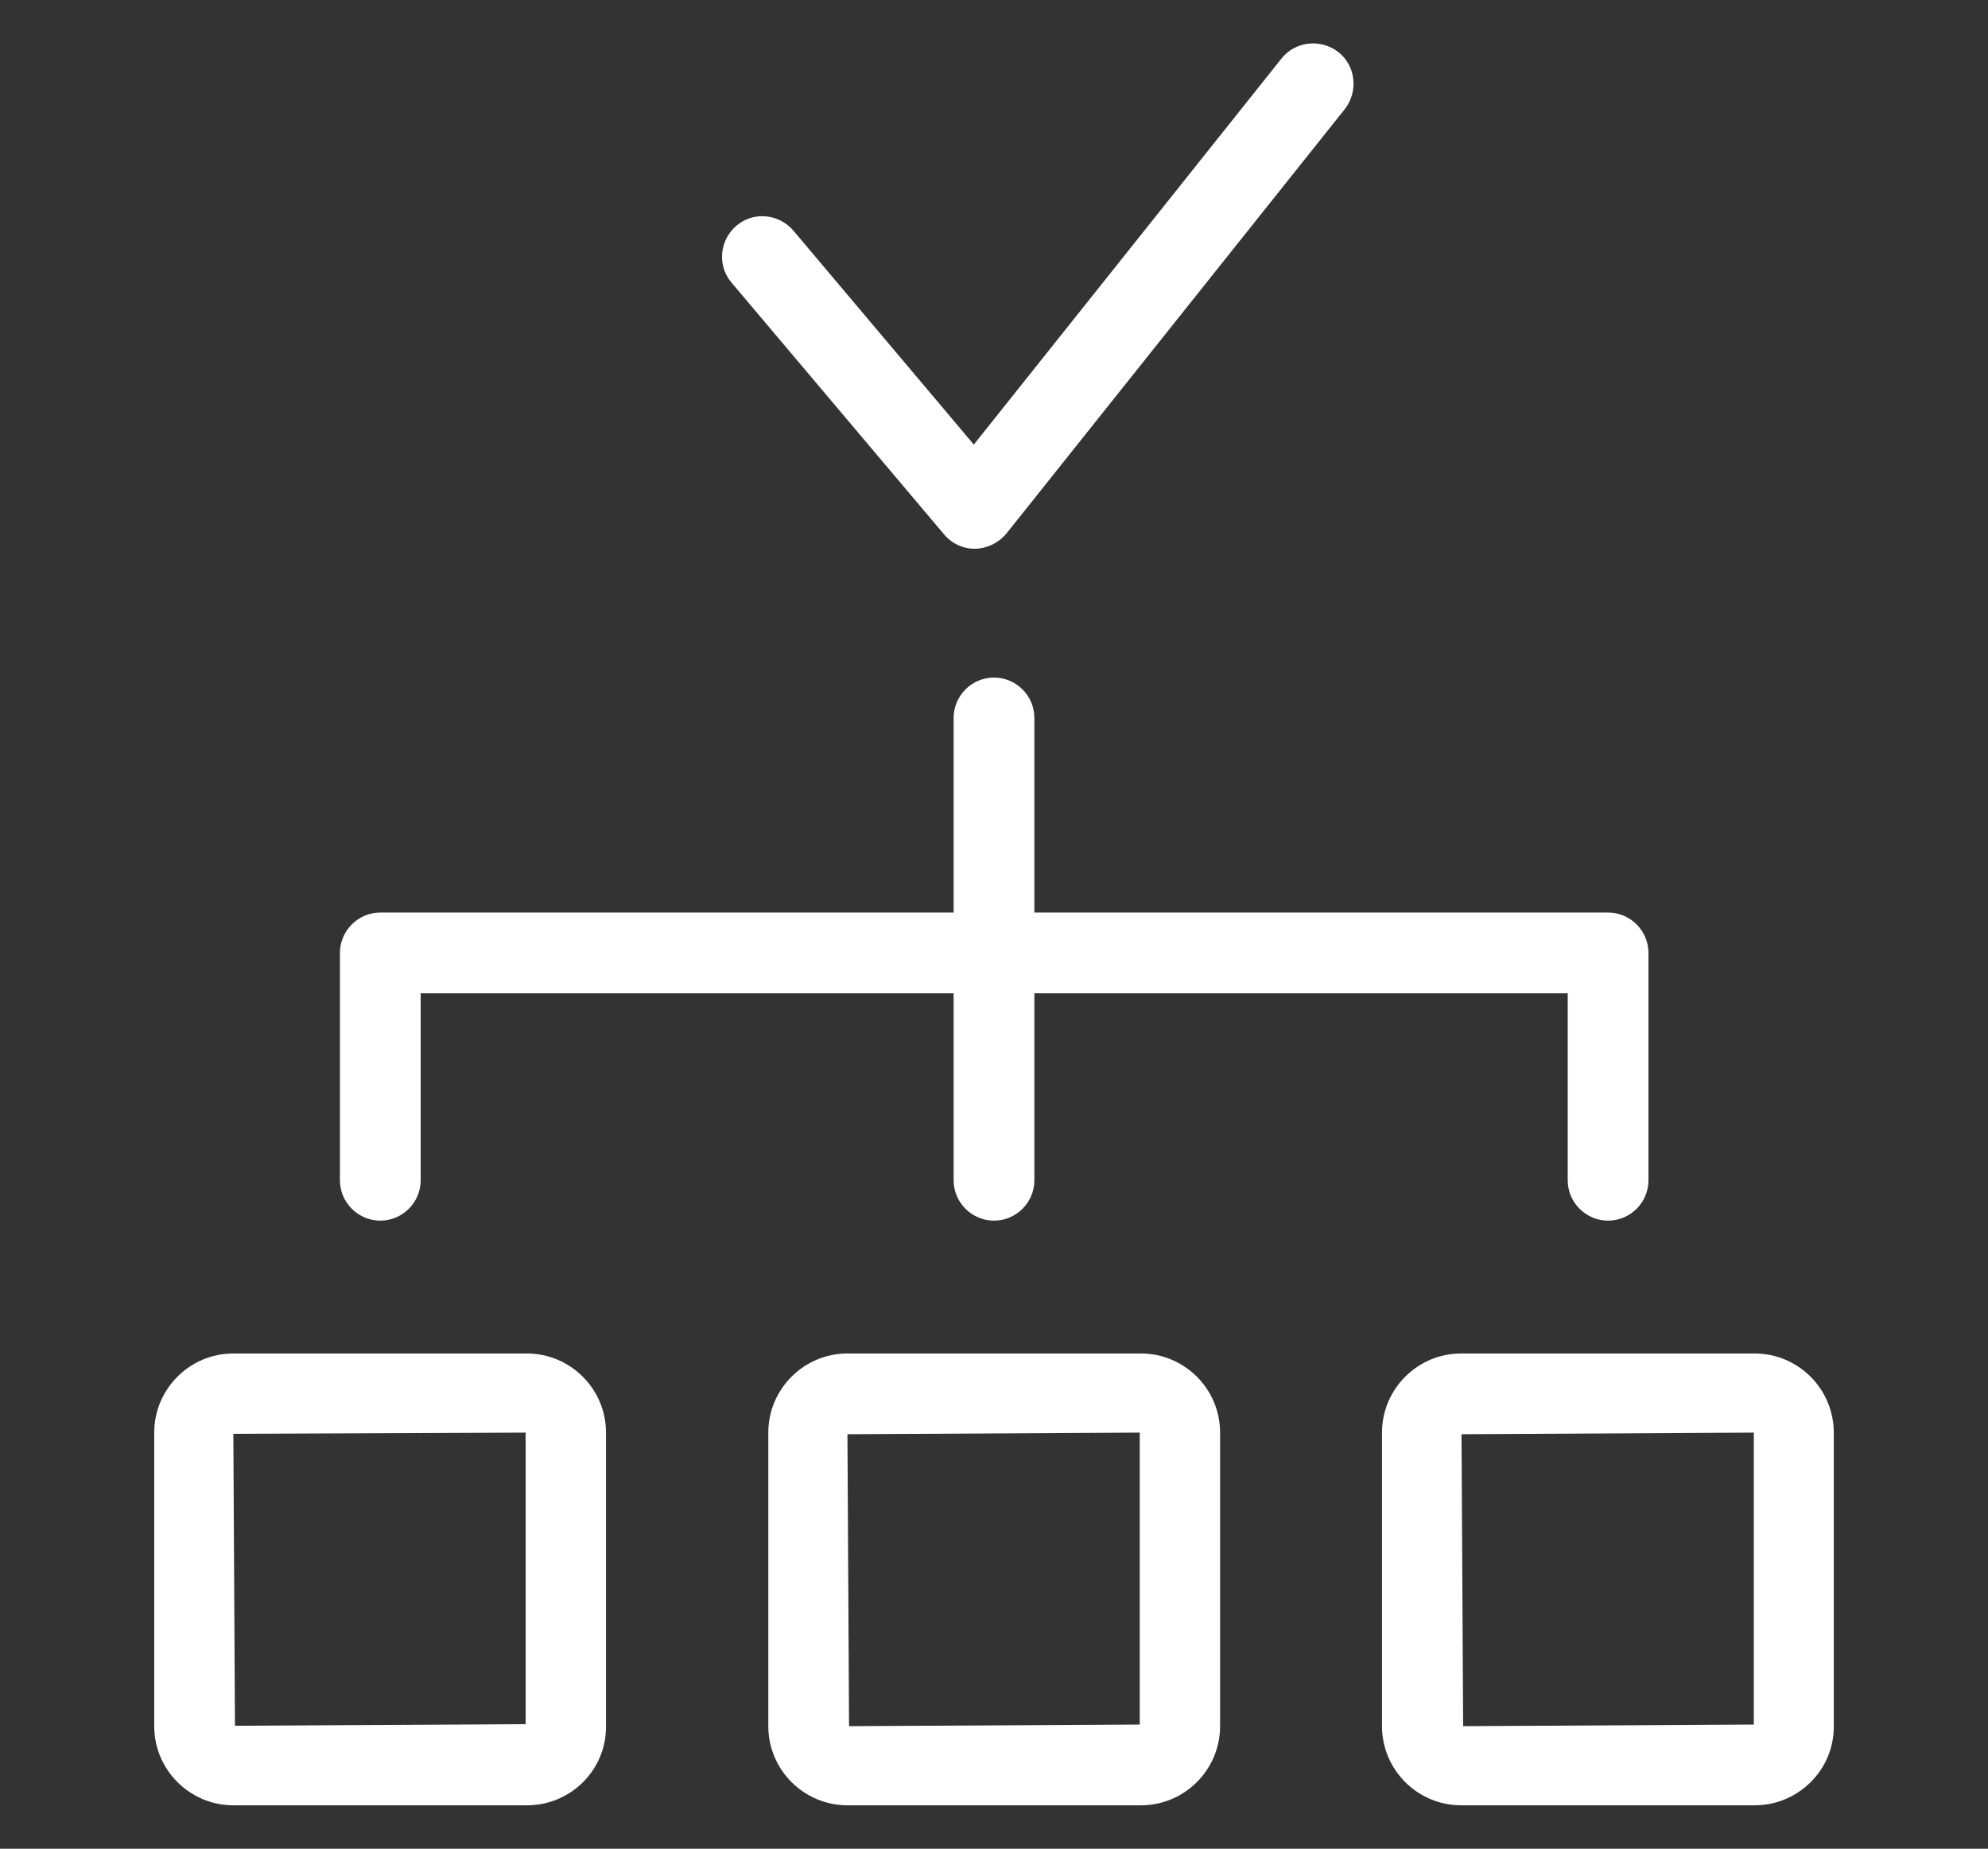 <?xml version="1.0" encoding="utf-8"?>
<!-- Generator: Adobe Illustrator 16.0.3, SVG Export Plug-In . SVG Version: 6.00 Build 0)  -->
<!DOCTYPE svg PUBLIC "-//W3C//DTD SVG 1.1//EN" "http://www.w3.org/Graphics/SVG/1.1/DTD/svg11.dtd">
<svg version="1.1" id="Layer_1" xmlns="http://www.w3.org/2000/svg" xmlns:xlink="http://www.w3.org/1999/xlink" x="0px" y="0px"
	 width="499px" height="464px" viewBox="0 0 499 464" enable-background="new 0 0 499 464" xml:space="preserve">
<rect x="0" y="0" width="499" height="464" fill="#333333" stroke="none"/>
<g id="contenus">
	<g>
		<path fill="#FFFFFF" d="M244.635,137.728c-2.939,0-5.777-1.318-7.702-3.648l-53.306-63.136c-3.648-4.256-3.04-10.641,1.217-14.289
			c4.256-3.648,10.641-3.04,14.289,1.216l45.3,53.711l77.222-96.883c3.446-4.357,9.831-5.067,14.29-1.621
			c4.357,3.446,5.066,9.83,1.621,14.289l-84.925,106.511c-1.926,2.331-4.763,3.749-7.803,3.851
			C244.737,137.728,244.737,137.728,244.635,137.728z"/>
		<g>
			<path fill="#FFFFFF" d="M132.247,453.104H58.572c-10.945,0-19.863-8.918-19.863-19.863v-73.676
				c0-10.944,8.917-19.862,19.863-19.862h73.675c10.945,0,19.863,8.918,19.863,19.862v73.676
				C152.211,444.186,143.293,453.104,132.247,453.104z M131.943,359.564l-73.372,0.305l0.405,73.27l72.966-0.404V359.564z"/>
			<path fill="#FFFFFF" d="M286.388,453.104h-73.675c-10.945,0-19.863-8.918-19.863-19.863v-73.676
				c0-10.944,8.918-19.862,19.863-19.862h73.675c10.945,0,19.862,8.918,19.862,19.862v73.676
				C306.25,444.186,297.333,453.104,286.388,453.104z M285.982,359.564l-73.27,0.406l0.406,73.27l72.965-0.404v-73.271H285.982z"/>
			<path fill="#FFFFFF" d="M440.427,453.104h-73.676c-10.944,0-19.862-8.918-19.862-19.863v-73.676
				c0-10.944,8.918-19.862,19.862-19.862h73.676c10.945,0,19.863,8.918,19.863,19.862v73.676
				C460.392,444.186,451.372,453.104,440.427,453.104z M440.123,359.564l-73.271,0.406l0.405,73.27l72.967-0.404v-73.271H440.123z"
				/>
		</g>
		<g>
			<path fill="#FFFFFF" d="M403.64,306.361c-5.573,0-10.134-4.562-10.134-10.135v-46.921H105.594v46.921
				c0,5.573-4.561,10.135-10.134,10.135s-10.134-4.562-10.134-10.135v-57.056c0-5.574,4.56-10.134,10.134-10.134h308.18
				c5.574,0,10.135,4.56,10.135,10.134v57.056C413.774,301.8,409.214,306.361,403.64,306.361z"/>
			<path fill="#FFFFFF" d="M249.5,306.361c-5.574,0-10.134-4.562-10.134-10.135V180.19c0-5.574,4.561-10.134,10.134-10.134
				c5.573,0,10.134,4.561,10.134,10.134v116.037C259.634,301.8,255.072,306.361,249.5,306.361z"/>
		</g>
	</g>
</g>
<g id="gabarit">
</g>
</svg>
